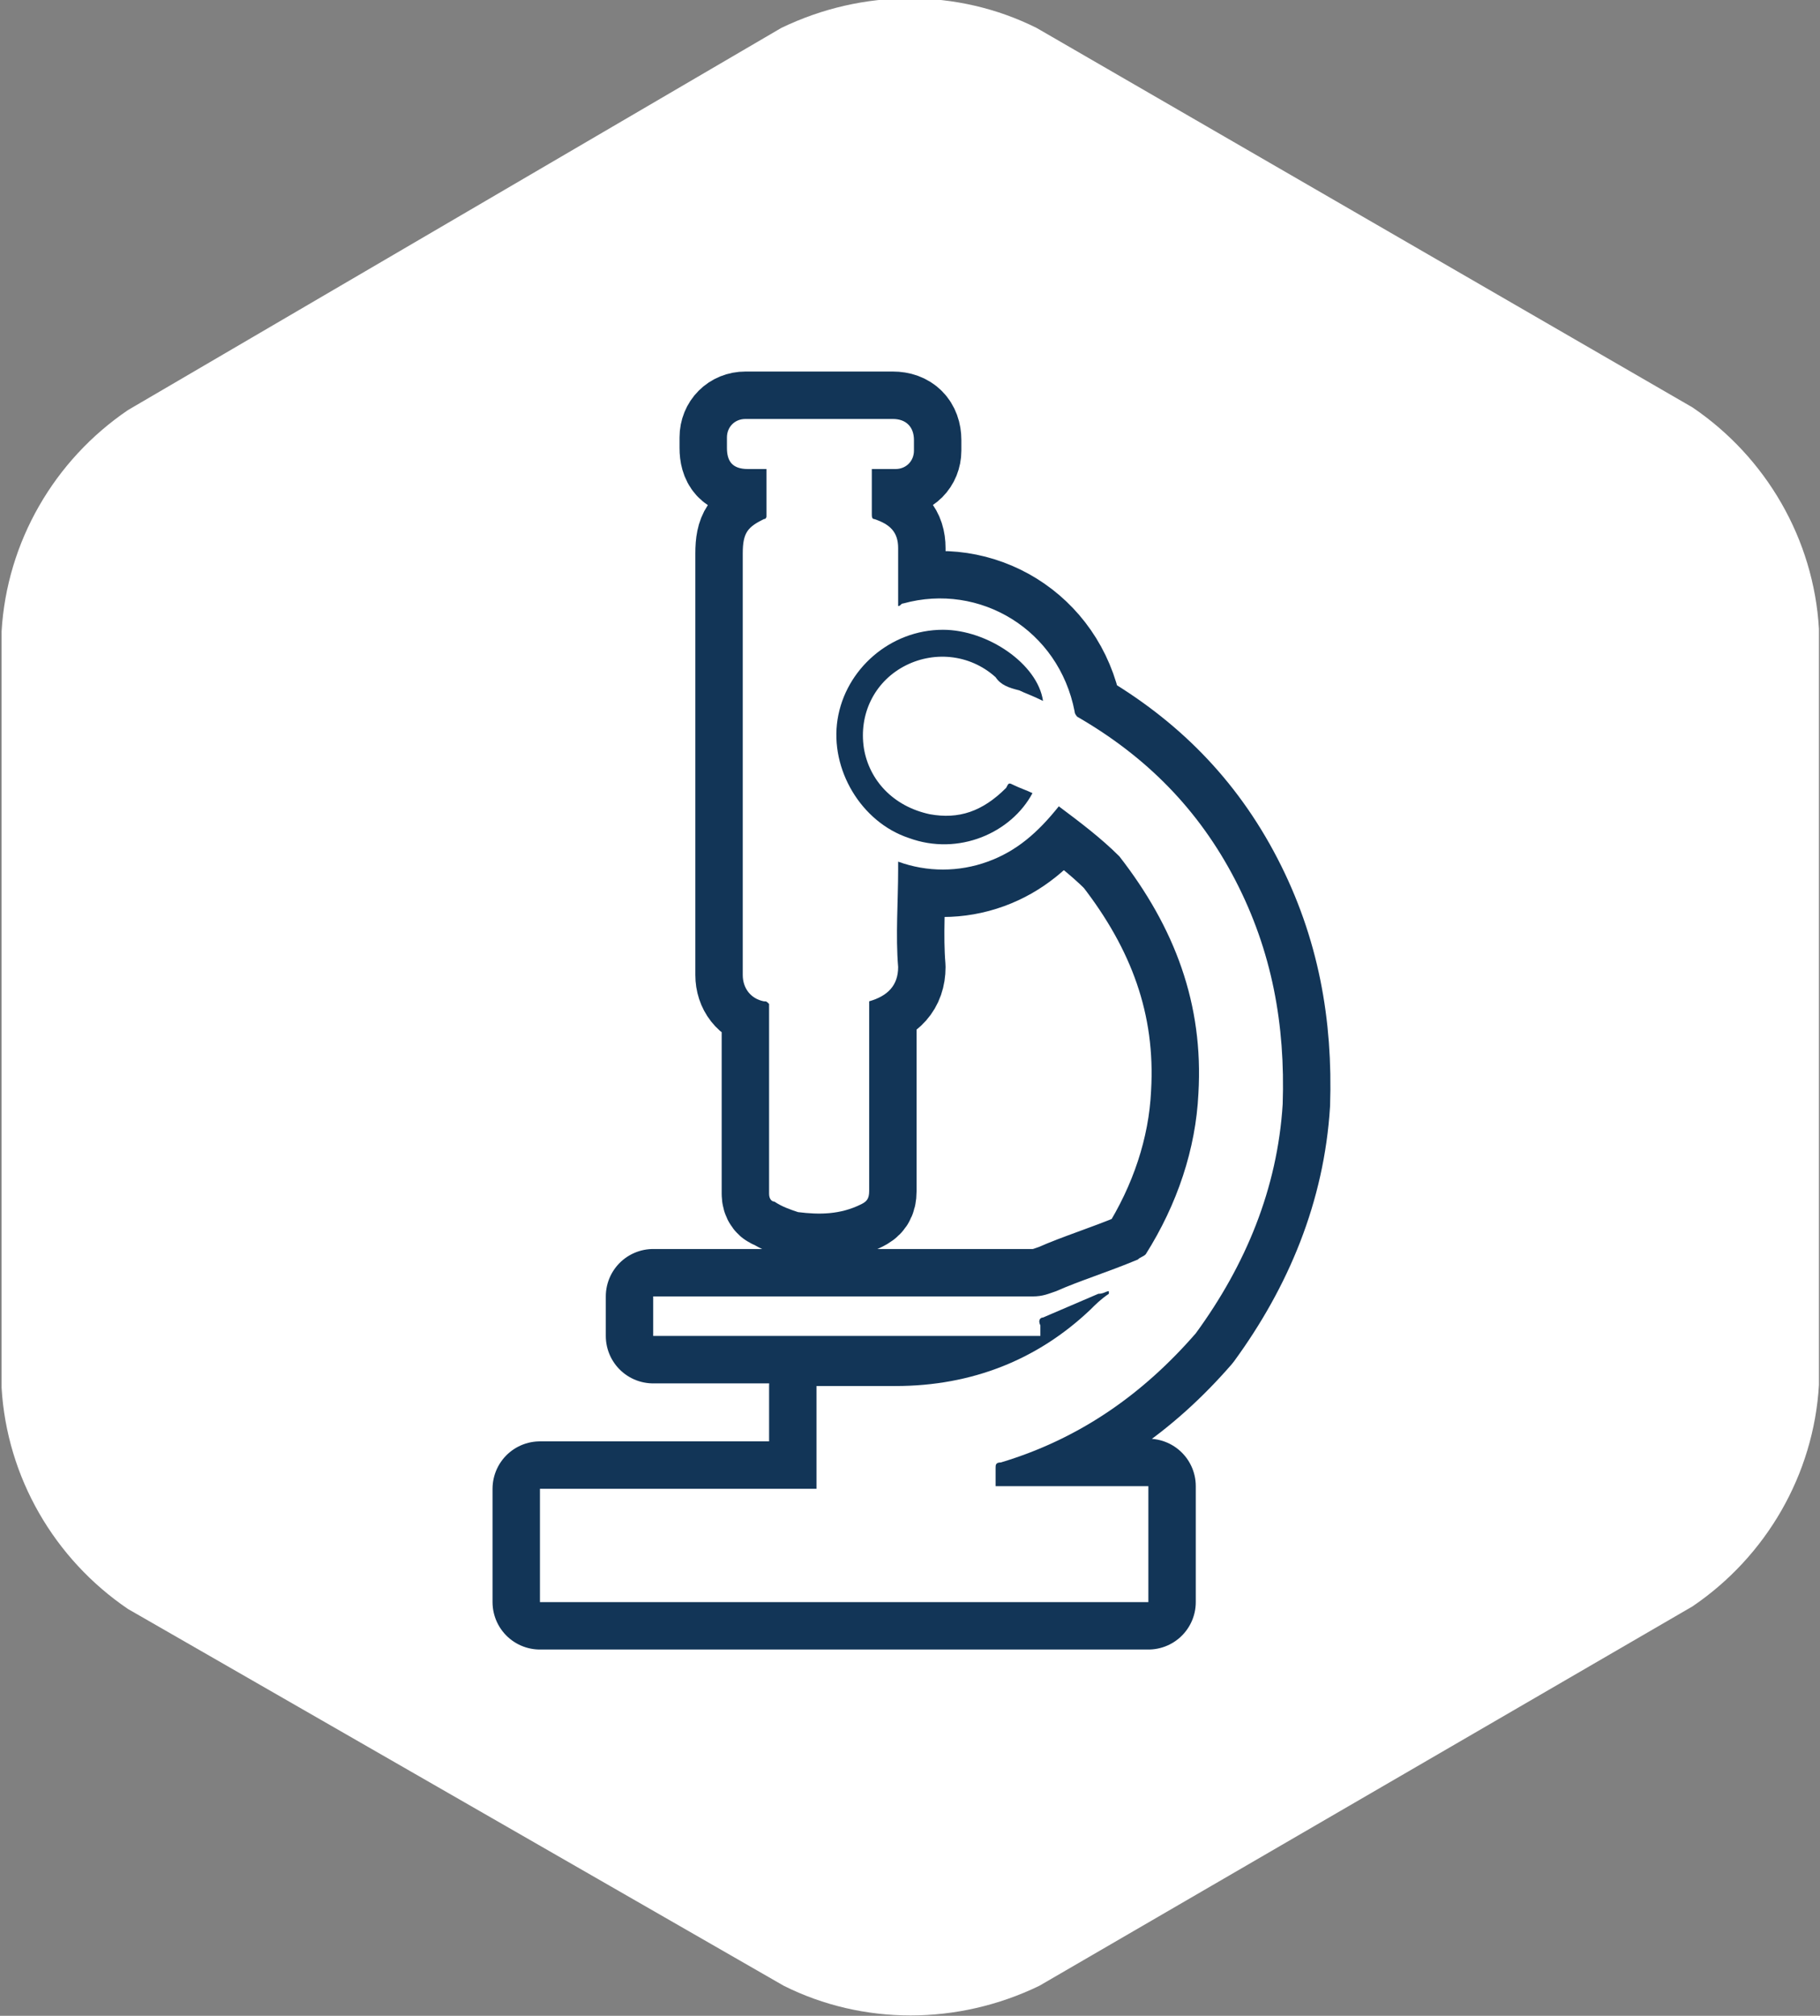 <?xml version="1.0" encoding="utf-8"?>
<!-- Generator: Adobe Illustrator 27.5.0, SVG Export Plug-In . SVG Version: 6.00 Build 0)  -->
<svg version="1.1" id="Layer_1" xmlns="http://www.w3.org/2000/svg" xmlns:xlink="http://www.w3.org/1999/xlink" x="0px" y="0px"
	 viewBox="0 0 69.1 76.5" style="enable-background:new 0 0 69.1 76.5;" xml:space="preserve">
<rect x="0" y="0" width="69.1" height="76.5" fill="#808080" stroke="none"/>
<style type="text/css">
	.st0{fill:#FFFFFF;}
	.st1{fill:#123557;}
	.st2{fill:none;stroke:#123557;stroke-width:3.6;stroke-linecap:round;stroke-linejoin:round;stroke-miterlimit:10;}
</style>
<g>
	<g id="Group_503" transform="translate(63.26 82.362)">
		<path id="Path_1509" class="st0" d="M-58.4-66.8c-2.8,1.9-4.6,5-4.8,8.4v28.7c0.2,3.4,2,6.5,4.8,8.4L-33.5-7c3,1.5,6.6,1.5,9.7,0
			L1-21.4c2.8-1.9,4.6-5,4.8-8.4v-28.7c-0.2-3.4-2-6.5-4.8-8.4l-24.9-14.4c-3-1.5-6.6-1.5-9.7,0L-58.4-66.8z"/>
	</g>
	<g>
		<path class="st1" d="M38.7,26.2c-0.4-0.1-0.7-0.2-0.9-0.5c-1-0.9-2.4-1-3.5-0.4c-1.1,0.6-1.7,1.8-1.5,3.1c0.2,1.2,1.1,2.2,2.5,2.5
			c1.1,0.2,2-0.1,2.9-1c0.1-0.2,0.1-0.2,0.3-0.1c0.2,0.1,0.5,0.2,0.7,0.3c-0.8,1.5-2.8,2.4-4.7,1.7c-1.8-0.6-3-2.6-2.7-4.5
			c0.3-1.9,2-3.4,4-3.4c1.7,0,3.6,1.3,3.8,2.7C39.2,26.4,38.9,26.3,38.7,26.2z M46.9,33.4c-1.4-2.7-3.4-4.7-6-6.2
			c0,0-0.1-0.1-0.1-0.2c-0.6-3.1-3.6-4.9-6.5-4.1c-0.1,0-0.1,0.1-0.2,0.1c0-0.8,0-1.5,0-2.2c0-0.6-0.3-0.9-0.9-1.1
			c-0.1,0-0.1-0.1-0.1-0.2c0-0.4,0-0.8,0-1.1v-0.6c0.2,0,0.3,0,0.5,0c0.1,0,0.2,0,0.4,0c0.4,0,0.7-0.3,0.7-0.7c0-0.2,0-0.3,0-0.4
			c0-0.5-0.3-0.8-0.8-0.8c-0.3,0-0.6,0-0.9,0c-1.5,0-3.2,0-4.7,0c-0.4,0-0.7,0.3-0.7,0.7c0,0.2,0,0.3,0,0.4c0,0.5,0.2,0.8,0.8,0.8
			c0.2,0,0.5,0,0.7,0c0,0.1,0,0.1,0,0.2c0,0.5,0,1,0,1.6c0,0,0,0.1-0.1,0.1c-0.6,0.3-0.8,0.5-0.8,1.3c0,5.2,0,10.4,0,15.8
			c0,0.1,0,0.1,0,0.2c0,0.5,0.3,0.9,0.8,1c0.1,0,0.1,0,0.2,0.1v0.2c0,2.4,0,4.6,0,7c0,0.2,0.1,0.3,0.2,0.3c0.3,0.2,0.6,0.3,0.9,0.4
			c0.8,0.1,1.6,0.1,2.4-0.3c0.2-0.1,0.3-0.2,0.3-0.5c0-2.3,0-4.5,0-6.9V38c0.7-0.2,1.1-0.6,1.1-1.3c-0.1-1.2,0-2.5,0-3.7v-0.3
			c1.1,0.4,2.3,0.4,3.4,0c1.1-0.4,1.9-1.1,2.7-2.1c0.8,0.6,1.6,1.2,2.3,1.9c2.1,2.7,3.2,5.6,3,9c-0.1,2.1-0.8,4.2-2,6.1
			c-0.1,0.1-0.2,0.1-0.3,0.2C42,48.3,41,48.6,40.1,49c-0.3,0.1-0.5,0.2-0.9,0.2c-4.7,0-9.4,0-14.2,0c-0.1,0-0.1,0-0.2,0v1.5h14.7
			c0-0.1,0-0.3,0-0.4c-0.1-0.2,0-0.3,0.1-0.3c0.7-0.3,1.4-0.6,2.1-0.9c0.2,0,0.3-0.1,0.4-0.1v0.1c-0.3,0.2-0.5,0.4-0.7,0.6
			c-2,1.9-4.5,2.9-7.4,2.9c-0.9,0-1.7,0-2.7,0h-0.3v3.9H20.5v4.3h23.1v-4.4h-5.8c0-0.2,0-0.4,0-0.7c0-0.1,0-0.2,0.2-0.2
			c3-0.9,5.4-2.6,7.4-4.9c1.9-2.6,3.1-5.5,3.3-8.7C48.8,38.9,48.3,36.1,46.9,33.4z"/>
		<path class="st2" d="M46.9,33.4c-1.4-2.7-3.4-4.7-6-6.2c0,0-0.1-0.1-0.1-0.2c-0.6-3.1-3.6-4.9-6.5-4.1c-0.1,0-0.1,0.1-0.2,0.1
			c0-0.8,0-1.5,0-2.2c0-0.6-0.3-0.9-0.9-1.1c-0.1,0-0.1-0.1-0.1-0.2c0-0.4,0-0.8,0-1.1v-0.6c0.2,0,0.3,0,0.5,0c0.1,0,0.2,0,0.4,0
			c0.4,0,0.7-0.3,0.7-0.7c0-0.2,0-0.3,0-0.4c0-0.5-0.3-0.8-0.8-0.8c-0.3,0-0.6,0-0.9,0c-1.5,0-3.2,0-4.7,0c-0.4,0-0.7,0.3-0.7,0.7
			c0,0.2,0,0.3,0,0.4c0,0.5,0.2,0.8,0.8,0.8c0.2,0,0.5,0,0.7,0c0,0.1,0,0.1,0,0.2c0,0.5,0,1,0,1.6c0,0,0,0.1-0.1,0.1
			c-0.6,0.3-0.8,0.5-0.8,1.3c0,5.2,0,10.4,0,15.8c0,0.1,0,0.1,0,0.2c0,0.5,0.3,0.9,0.8,1c0.1,0,0.1,0,0.2,0.1v0.2c0,2.4,0,4.6,0,7
			c0,0.2,0.1,0.3,0.2,0.3c0.3,0.2,0.6,0.3,0.9,0.4c0.8,0.1,1.6,0.1,2.4-0.3c0.2-0.1,0.3-0.2,0.3-0.5c0-2.3,0-4.5,0-6.9V38
			c0.7-0.2,1.1-0.6,1.1-1.3c-0.1-1.2,0-2.5,0-3.7v-0.3c1.1,0.4,2.3,0.4,3.4,0c1.1-0.4,1.9-1.1,2.7-2.1c0.8,0.6,1.6,1.2,2.3,1.9
			c2.1,2.7,3.2,5.6,3,9c-0.1,2.1-0.8,4.2-2,6.1c-0.1,0.1-0.2,0.1-0.3,0.2C42,48.3,41,48.6,40.1,49c-0.3,0.1-0.5,0.2-0.9,0.2
			c-4.7,0-9.4,0-14.2,0c-0.1,0-0.1,0-0.2,0v1.5h14.7c0-0.1,0-0.3,0-0.4c-0.1-0.2,0-0.3,0.1-0.3c0.7-0.3,1.4-0.6,2.1-0.9
			c0.2,0,0.3-0.1,0.4-0.1v0.1c-0.3,0.2-0.5,0.4-0.7,0.6c-2,1.9-4.5,2.9-7.4,2.9c-0.9,0-1.7,0-2.7,0h-0.3v3.9H20.5v4.3h23.1v-4.4
			h-5.8c0-0.2,0-0.4,0-0.7c0-0.1,0-0.2,0.2-0.2c3-0.9,5.4-2.6,7.4-4.9c1.9-2.6,3.1-5.5,3.3-8.7C48.8,38.9,48.3,36.1,46.9,33.4z"/>
		<path class="st2" d="M38.7,26.2c-0.4-0.1-0.7-0.2-0.9-0.5c-1-0.9-2.4-1-3.5-0.4s-1.7,1.8-1.5,3.1c0.2,1.2,1.1,2.2,2.5,2.5
			c1.1,0.2,2-0.1,2.9-1c0.1-0.2,0.1-0.2,0.3-0.1s0.5,0.2,0.7,0.3c-0.8,1.5-2.8,2.4-4.7,1.7c-1.8-0.6-3-2.6-2.7-4.5s2-3.4,4-3.4
			c1.7,0,3.6,1.3,3.8,2.7C39.2,26.4,38.9,26.3,38.7,26.2z"/>
		<path class="st0" d="M38.7,26.2c-0.4-0.1-0.7-0.2-0.9-0.5c-1-0.9-2.4-1-3.5-0.4c-1.1,0.6-1.7,1.8-1.5,3.1c0.2,1.2,1.1,2.2,2.5,2.5
			c1.1,0.2,2-0.1,2.9-1c0.1-0.2,0.1-0.2,0.3-0.1c0.2,0.1,0.5,0.2,0.7,0.3c-0.8,1.5-2.8,2.4-4.7,1.7c-1.8-0.6-3-2.6-2.7-4.5
			c0.3-1.9,2-3.4,4-3.4c1.7,0,3.6,1.3,3.8,2.7C39.2,26.4,38.9,26.3,38.7,26.2z M46.9,33.4c-1.4-2.7-3.4-4.7-6-6.2
			c0,0-0.1-0.1-0.1-0.2c-0.6-3.1-3.6-4.9-6.5-4.1c-0.1,0-0.1,0.1-0.2,0.1c0-0.8,0-1.5,0-2.2c0-0.6-0.3-0.9-0.9-1.1
			c-0.1,0-0.1-0.1-0.1-0.2c0-0.4,0-0.8,0-1.1v-0.6c0.2,0,0.3,0,0.5,0c0.1,0,0.2,0,0.4,0c0.4,0,0.7-0.3,0.7-0.7c0-0.2,0-0.3,0-0.4
			c0-0.5-0.3-0.8-0.8-0.8c-0.3,0-0.6,0-0.9,0c-1.5,0-3.2,0-4.7,0c-0.4,0-0.7,0.3-0.7,0.7c0,0.2,0,0.3,0,0.4c0,0.5,0.2,0.8,0.8,0.8
			c0.2,0,0.5,0,0.7,0c0,0.1,0,0.1,0,0.2c0,0.5,0,1,0,1.6c0,0,0,0.1-0.1,0.1c-0.6,0.3-0.8,0.5-0.8,1.3c0,5.2,0,10.4,0,15.8
			c0,0.1,0,0.1,0,0.2c0,0.5,0.3,0.9,0.8,1c0.1,0,0.1,0,0.2,0.1v0.2c0,2.4,0,4.6,0,7c0,0.2,0.1,0.3,0.2,0.3c0.3,0.2,0.6,0.3,0.9,0.4
			c0.8,0.1,1.6,0.1,2.4-0.3c0.2-0.1,0.3-0.2,0.3-0.5c0-2.3,0-4.5,0-6.9V38c0.7-0.2,1.1-0.6,1.1-1.3c-0.1-1.2,0-2.5,0-3.7v-0.3
			c1.1,0.4,2.3,0.4,3.4,0c1.1-0.4,1.9-1.1,2.7-2.1c0.8,0.6,1.6,1.2,2.3,1.9c2.1,2.7,3.2,5.6,3,9c-0.1,2.1-0.8,4.2-2,6.1
			c-0.1,0.1-0.2,0.1-0.3,0.2C42,48.3,41,48.6,40.1,49c-0.3,0.1-0.5,0.2-0.9,0.2c-4.7,0-9.4,0-14.2,0c-0.1,0-0.1,0-0.2,0v1.5h14.7
			c0-0.1,0-0.3,0-0.4c-0.1-0.2,0-0.3,0.1-0.3c0.7-0.3,1.4-0.6,2.1-0.9c0.2,0,0.3-0.1,0.4-0.1v0.1c-0.3,0.2-0.5,0.4-0.7,0.6
			c-2,1.9-4.5,2.9-7.4,2.9c-0.9,0-1.7,0-2.7,0h-0.3v3.9H20.5v4.3h23.1v-4.4h-5.8c0-0.2,0-0.4,0-0.7c0-0.1,0-0.2,0.2-0.2
			c3-0.9,5.4-2.6,7.4-4.9c1.9-2.6,3.1-5.5,3.3-8.7C48.8,38.9,48.3,36.1,46.9,33.4z"/>
	</g>
</g>
<g>
</g>
<g>
</g>
<g>
</g>
<g>
</g>
<g>
</g>
<g>
</g>
<g>
</g>
<g>
</g>
<g>
</g>
<g>
</g>
<g>
</g>
</svg>
